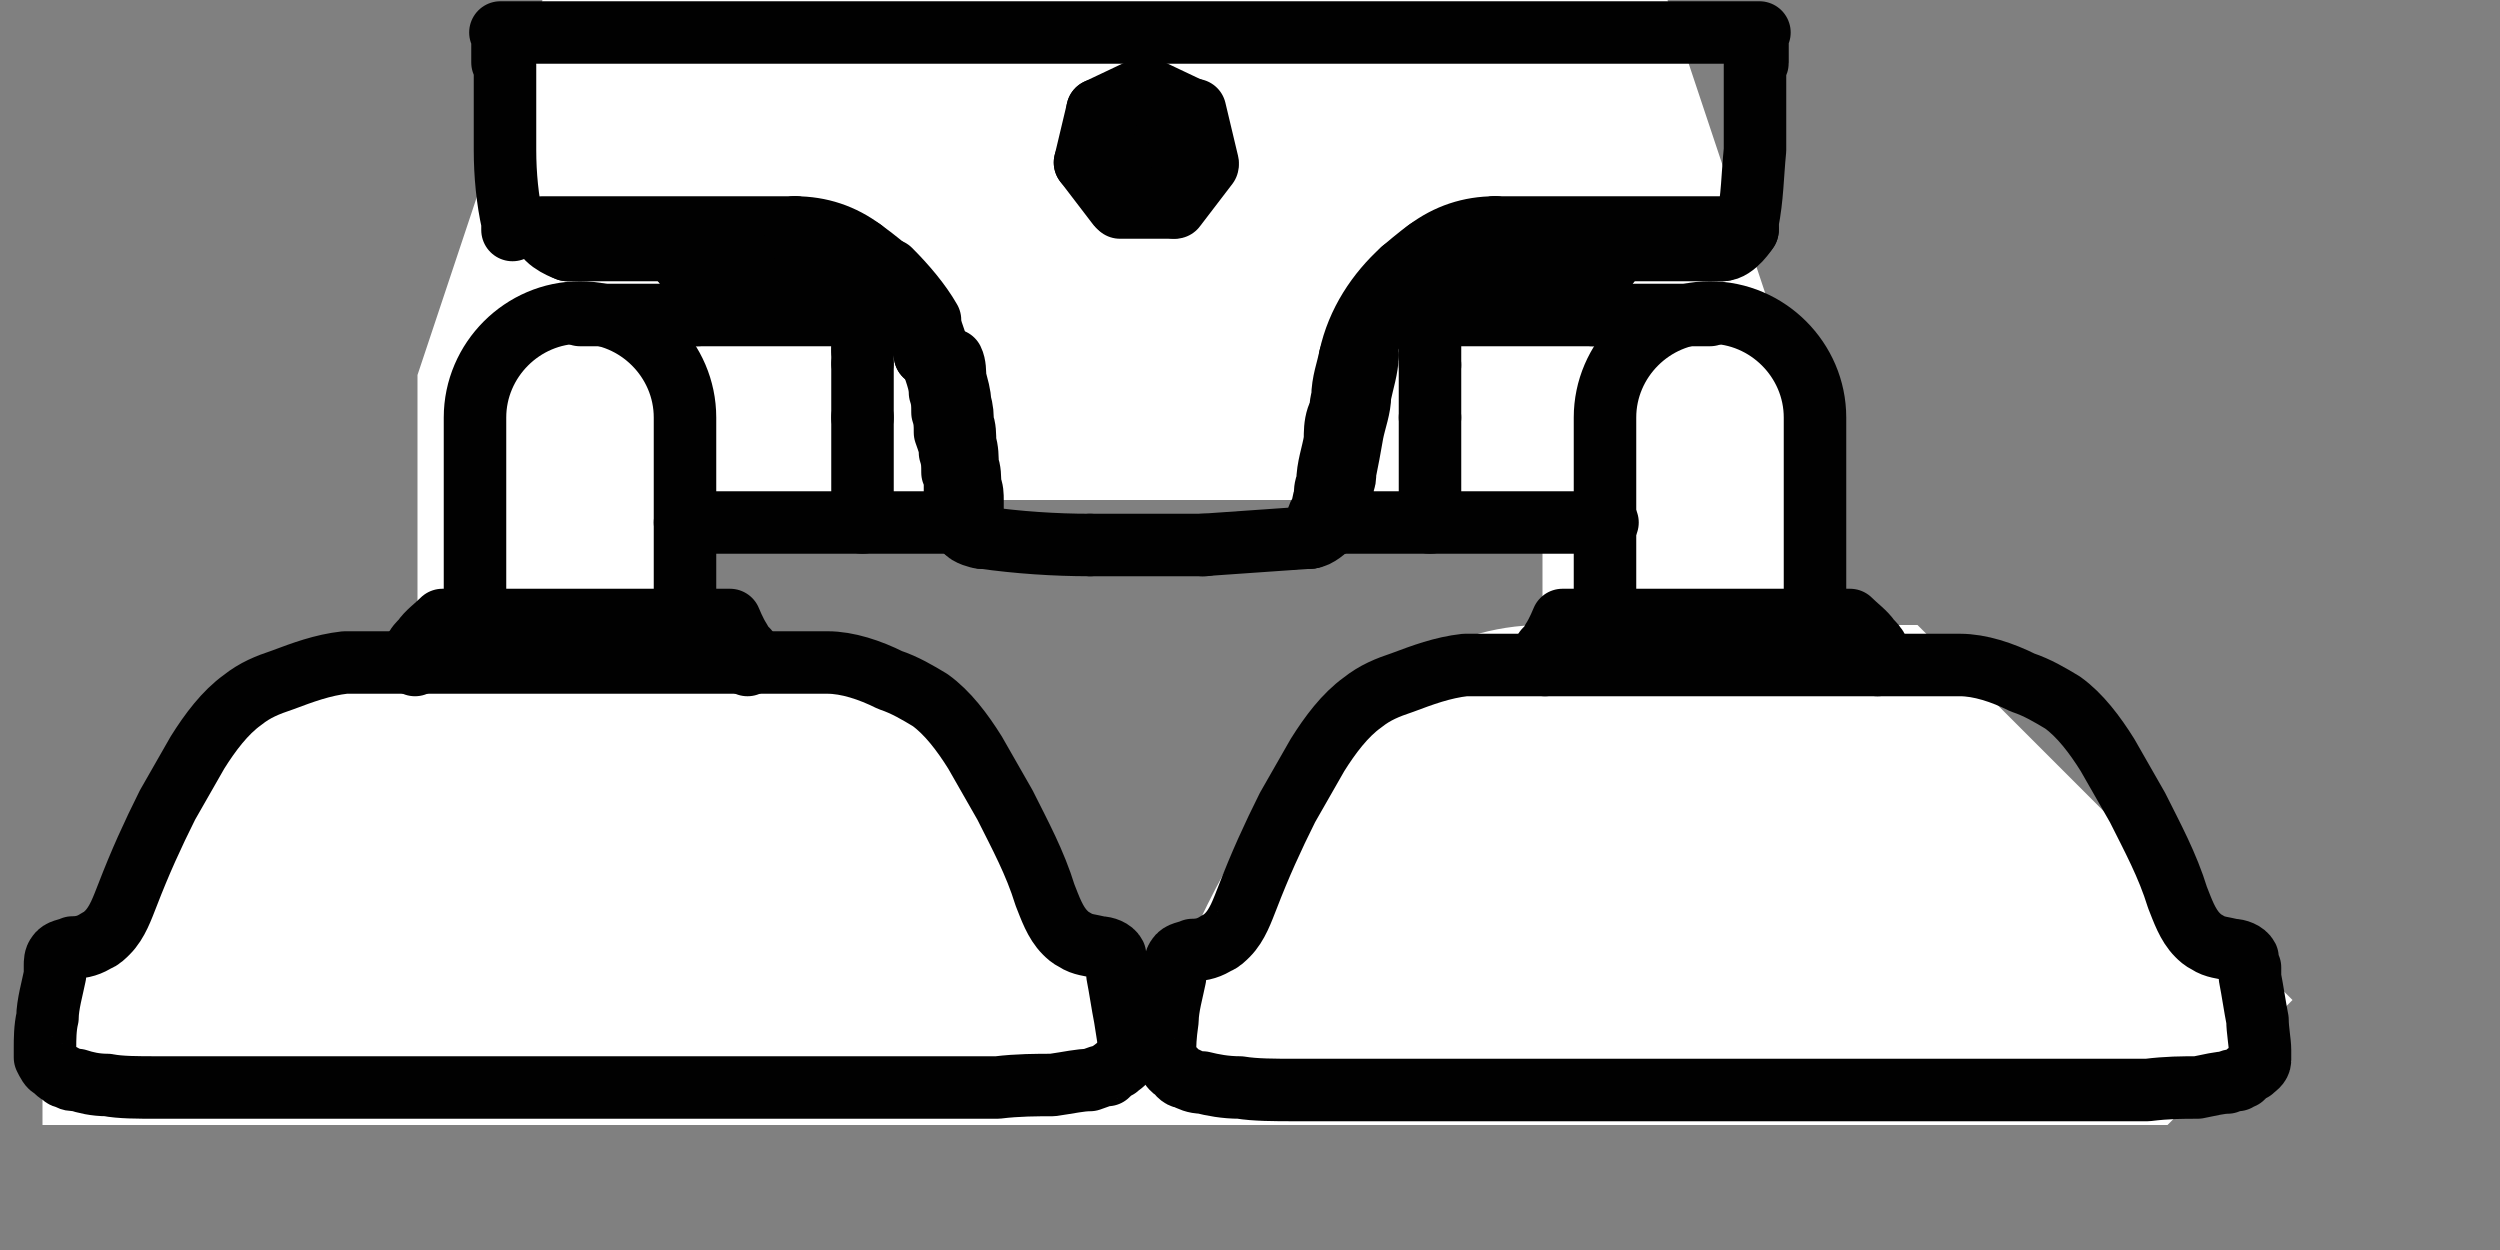 <svg width="10" height="5" viewBox="0 0 10 5" fill="none" xmlns="http://www.w3.org/2000/svg">
<rect x="0" y="0" width="10" height="5" fill="#808080" stroke="none"/>
<g clip-path="url(#clip0_1331_4206)">
<path fillRule="evenodd" clip-rule="evenodd" d="M8.67 4.5L0.17 4.5L0.17 4L0.67 3L1.67 2.5L1.67 1.5L2.17 6.11959e-07L6.67 2.18557e-07L7.17 1.5L7.17 2.5L7.67 2.5L8.67 3.5L9.17 4L8.67 4.5ZM4.67 4C4.837 3.5 5.37 2.5 6.17 2.5L6.17 2L2.67 2L2.67 2.5C3.003 2.5 3.77 2.7 4.17 3.5L4.67 4Z" fill="white"/>
<path d="M4.54 0.68L4.62 0.68" stroke="#010101" stroke-width="0.25" stroke-linecap="round" stroke-linejoin="round"/>
<path d="M4.53 0.71L4.64 0.71" stroke="#010101" stroke-width="0.25" stroke-linecap="round" stroke-linejoin="round"/>
<path d="M4.52 0.73L4.64 0.73" stroke="#010101" stroke-width="0.25" stroke-linecap="round" stroke-linejoin="round"/>
<path d="M4.51 0.75L4.65 0.75" stroke="#010101" stroke-width="0.25" stroke-linecap="round" stroke-linejoin="round"/>
<path d="M4.51 0.54L4.58 0.51" stroke="#010101" stroke-width="0.25" stroke-linecap="round" stroke-linejoin="round"/>
<path d="M4.58 0.5L4.65 0.53" stroke="#010101" stroke-width="0.25" stroke-linecap="round" stroke-linejoin="round"/>
<path d="M4.66 0.54L4.68 0.62" stroke="#010101" stroke-width="0.25" stroke-linecap="round" stroke-linejoin="round"/>
<path d="M4.67 0.62L4.62 0.68" stroke="#010101" stroke-width="0.25" stroke-linecap="round" stroke-linejoin="round"/>
<path d="M4.54 0.68L4.49 0.62" stroke="#010101" stroke-width="0.25" stroke-linecap="round" stroke-linejoin="round"/>
<path d="M4.49 0.62L4.51 0.54" stroke="#010101" stroke-width="0.25" stroke-linecap="round" stroke-linejoin="round"/>
<path d="M4.48 0.52L4.58 0.47" stroke="#010101" stroke-width="0.25" stroke-linecap="round" stroke-linejoin="round"/>
<path d="M4.58 0.47L4.68 0.52" stroke="#010101" stroke-width="0.25" stroke-linecap="round" stroke-linejoin="round"/>
<path d="M4.68 0.52L4.7 0.63" stroke="#010101" stroke-width="0.25" stroke-linecap="round" stroke-linejoin="round"/>
<path d="M4.71 0.63L4.64 0.71" stroke="#010101" stroke-width="0.25" stroke-linecap="round" stroke-linejoin="round"/>
<path d="M4.52 0.71L4.45 0.63" stroke="#010101" stroke-width="0.25" stroke-linecap="round" stroke-linejoin="round"/>
<path d="M4.46 0.62L4.48 0.51" stroke="#010101" stroke-width="0.25" stroke-linecap="round" stroke-linejoin="round"/>
<path d="M4.47 0.51L4.58 0.46" stroke="#010101" stroke-width="0.25" stroke-linecap="round" stroke-linejoin="round"/>
<path d="M4.58 0.45L4.69 0.5" stroke="#010101" stroke-width="0.25" stroke-linecap="round" stroke-linejoin="round"/>
<path d="M4.7 0.51L4.73 0.63" stroke="#010101" stroke-width="0.25" stroke-linecap="round" stroke-linejoin="round"/>
<path d="M4.72 0.63L4.64 0.72" stroke="#010101" stroke-width="0.25" stroke-linecap="round" stroke-linejoin="round"/>
<path d="M4.52 0.73L4.44 0.64" stroke="#010101" stroke-width="0.25" stroke-linecap="round" stroke-linejoin="round"/>
<path d="M4.44 0.63L4.47 0.51" stroke="#010101" stroke-width="0.25" stroke-linecap="round" stroke-linejoin="round"/>
<path d="M4.45 0.49L4.58 0.43" stroke="#010101" stroke-width="0.25" stroke-linecap="round" stroke-linejoin="round"/>
<path d="M4.58 0.43L4.71 0.49" stroke="#010101" stroke-width="0.25" stroke-linecap="round" stroke-linejoin="round"/>
<path d="M4.72 0.49L4.75 0.63" stroke="#010101" stroke-width="0.25" stroke-linecap="round" stroke-linejoin="round"/>
<path d="M4.75 0.64L4.66 0.75" stroke="#010101" stroke-width="0.25" stroke-linecap="round" stroke-linejoin="round"/>
<path d="M4.51 0.75L4.42 0.64" stroke="#010101" stroke-width="0.25" stroke-linecap="round" stroke-linejoin="round"/>
<path d="M4.42 0.63L4.45 0.49" stroke="#010101" stroke-width="0.25" stroke-linecap="round" stroke-linejoin="round"/>
<path d="M4.49 0.8L4.68 0.8" stroke="#010101" stroke-width="0.25" stroke-linecap="round" stroke-linejoin="round"/>
<path d="M4.39 0.44L4.58 0.35" stroke="#010101" stroke-width="0.25" stroke-linecap="round" stroke-linejoin="round"/>
<path d="M4.58 0.35L4.77 0.44" stroke="#010101" stroke-width="0.25" stroke-linecap="round" stroke-linejoin="round"/>
<path d="M4.78 0.44L4.83 0.65" stroke="#010101" stroke-width="0.25" stroke-linecap="round" stroke-linejoin="round"/>
<path d="M4.83 0.66L4.7 0.83" stroke="#010101" stroke-width="0.25" stroke-linecap="round" stroke-linejoin="round"/>
<path d="M4.69 0.83L4.48 0.83" stroke="#010101" stroke-width="0.25" stroke-linecap="round" stroke-linejoin="round"/>
<path d="M4.47 0.82L4.34 0.65" stroke="#010101" stroke-width="0.25" stroke-linecap="round" stroke-linejoin="round"/>
<path d="M4.34 0.65L4.39 0.44" stroke="#010101" stroke-width="0.25" stroke-linecap="round" stroke-linejoin="round"/>
<path d="M4.41 0.46L4.58 0.38" stroke="#010101" stroke-width="0.25" stroke-linecap="round" stroke-linejoin="round"/>
<path d="M4.76 0.46L4.8 0.64" stroke="#010101" stroke-width="0.25" stroke-linecap="round" stroke-linejoin="round"/>
<path d="M4.8 0.65L4.68 0.8" stroke="#010101" stroke-width="0.25" stroke-linecap="round" stroke-linejoin="round"/>
<path d="M4.49 0.79L4.37 0.64" stroke="#010101" stroke-width="0.25" stroke-linecap="round" stroke-linejoin="round"/>
<path d="M4.37 0.64L4.41 0.46" stroke="#010101" stroke-width="0.25" stroke-linecap="round" stroke-linejoin="round"/>
<path d="M6.99 0.92C6.99 0.92 6.99 0.9 6.99 0.89C7.01 0.79 7.01 0.7 7.02 0.6C7.02 0.56 7.02 0.52 7.02 0.48C7.02 0.44 7.02 0.4 7.02 0.36C7.02 0.33 7.02 0.31 7.02 0.28C7.02 0.28 7.02 0.28 7.02 0.27C7.02 0.27 7.02 0.27 7.02 0.26C7.02 0.26 7.03 0.26 7.03 0.25C7.03 0.25 7.03 0.25 7.03 0.24C7.03 0.24 7.03 0.24 7.03 0.23C7.03 0.21 7.03 0.2 7.03 0.18C7.03 0.16 7.03 0.15 7.03 0.13C7.16 0.13 5.75 0.13 4.52 0.13C3.29 0.13 1.88 0.13 2.01 0.13C2.01 0.15 2.01 0.16 2.01 0.18C2.01 0.2 2.01 0.21 2.01 0.23C2.01 0.23 2.01 0.23 2.01 0.24C2.01 0.24 2.01 0.24 2.01 0.25C2.01 0.25 2.02 0.25 2.02 0.26C2.02 0.26 2.02 0.26 2.02 0.27C2.02 0.27 2.02 0.27 2.02 0.28C2.02 0.31 2.02 0.33 2.02 0.36C2.02 0.4 2.02 0.44 2.02 0.48C2.02 0.52 2.02 0.56 2.02 0.6C2.02 0.7 2.03 0.8 2.05 0.89C2.05 0.89 2.05 0.91 2.05 0.92" stroke="#010101" stroke-width="0.25" stroke-linecap="round" stroke-linejoin="round"/>
<path d="M5.35 2.01L5.35 2.03" stroke="#010101" stroke-width="0.25" stroke-linecap="round" stroke-linejoin="round"/>
<path d="M5.24 2.15C5.24 2.15 5.25 2.13 5.26 2.11C5.26 2.11 5.26 2.1 5.27 2.08C5.27 2.08 5.27 2.06 5.29 2.04C5.29 2.03 5.29 2.01 5.3 1.99C5.3 1.97 5.3 1.95 5.31 1.93C5.31 1.87 5.33 1.82 5.34 1.76C5.34 1.73 5.34 1.7 5.35 1.67" stroke="#010101" stroke-width="0.25" stroke-linecap="round" stroke-linejoin="round"/>
<path d="M3.92 2.15C3.92 2.15 3.87 2.14 3.86 2.12" stroke="#010101" stroke-width="0.25" stroke-linecap="round" stroke-linejoin="round"/>
<path d="M3.9 2.11C3.9 2.11 3.9 2.11 3.9 2.09" stroke="#010101" stroke-width="0.25" stroke-linecap="round" stroke-linejoin="round"/>
<path d="M3.91 2.12C3.91 2.12 3.92 2.14 3.93 2.15" stroke="#010101" stroke-width="0.25" stroke-linecap="round" stroke-linejoin="round"/>
<path d="M5.53 1.26L6.84 1.26" stroke="#010101" stroke-width="0.25" stroke-linecap="round" stroke-linejoin="round"/>
<path d="M3.63 1.26L2.32 1.26" stroke="#010101" stroke-width="0.25" stroke-linecap="round" stroke-linejoin="round"/>
<path d="M6.43 2.09L5.33 2.09" stroke="#010101" stroke-width="0.25" stroke-linecap="round" stroke-linejoin="round"/>
<path d="M2.74 2.09L3.84 2.09" stroke="#010101" stroke-width="0.25" stroke-linecap="round" stroke-linejoin="round"/>
<path d="M7.26 2.47L7.26 1.67C7.26 1.44 7.07 1.25 6.84 1.25C6.61 1.25 6.42 1.44 6.42 1.67L6.42 2.47" stroke="#010101" stroke-width="0.25" stroke-linecap="round" stroke-linejoin="round"/>
<path d="M1.9 2.47L1.9 1.67C1.9 1.44 2.09 1.25 2.32 1.25C2.55 1.25 2.74 1.44 2.74 1.67L2.74 2.47" stroke="#010101" stroke-width="0.25" stroke-linecap="round" stroke-linejoin="round"/>
<path d="M1.66 2.66C1.66 2.66 1.66 2.62 1.66 2.6C1.66 2.59 1.68 2.57 1.69 2.56C1.71 2.53 1.74 2.51 1.77 2.48L2.92 2.48C2.92 2.48 2.94 2.53 2.96 2.56C2.96 2.57 2.98 2.59 2.99 2.6C2.99 2.62 2.99 2.64 2.99 2.66" stroke="#010101" stroke-width="0.25" stroke-linecap="round" stroke-linejoin="round"/>
<path d="M7.51 2.66C7.51 2.66 7.51 2.62 7.51 2.6C7.51 2.59 7.49 2.57 7.48 2.56C7.46 2.53 7.43 2.51 7.4 2.48L6.25 2.48C6.25 2.48 6.23 2.53 6.21 2.56C6.21 2.57 6.19 2.59 6.18 2.6C6.18 2.62 6.18 2.64 6.18 2.66" stroke="#010101" stroke-width="0.25" stroke-linecap="round" stroke-linejoin="round"/>
<path d="M5.18 4.36C5.1 4.36 5.02 4.36 4.96 4.35C4.9 4.35 4.85 4.34 4.81 4.33C4.78 4.33 4.76 4.32 4.74 4.31C4.72 4.31 4.71 4.29 4.7 4.28C4.69 4.28 4.68 4.26 4.67 4.25C4.67 4.25 4.66 4.23 4.66 4.21C4.66 4.18 4.66 4.15 4.67 4.08C4.67 4.03 4.69 3.96 4.7 3.91C4.7 3.9 4.7 3.88 4.7 3.87C4.7 3.86 4.7 3.84 4.71 3.83C4.72 3.81 4.75 3.81 4.77 3.8C4.81 3.8 4.84 3.79 4.87 3.77C4.88 3.77 4.9 3.75 4.91 3.74C4.95 3.7 4.97 3.64 4.99 3.59C5.04 3.46 5.09 3.35 5.15 3.23C5.19 3.16 5.23 3.09 5.27 3.02C5.32 2.94 5.38 2.86 5.45 2.81C5.5 2.77 5.55 2.75 5.61 2.73C5.69 2.7 5.77 2.67 5.86 2.66C5.88 2.66 5.89 2.66 5.91 2.66C5.91 2.66 5.92 2.66 5.93 2.66L7.77 2.66C7.79 2.66 7.81 2.66 7.84 2.66C7.92 2.66 8.01 2.69 8.09 2.73C8.15 2.75 8.2 2.78 8.25 2.81C8.32 2.86 8.38 2.94 8.43 3.02C8.47 3.09 8.51 3.16 8.55 3.23C8.61 3.35 8.67 3.46 8.71 3.59C8.73 3.64 8.75 3.7 8.79 3.74C8.8 3.75 8.81 3.76 8.83 3.77C8.86 3.79 8.89 3.79 8.93 3.8C8.95 3.8 8.98 3.81 8.99 3.83C8.99 3.84 8.99 3.86 9 3.87C9 3.88 9 3.9 9 3.91C9.01 3.96 9.02 4.03 9.03 4.08C9.03 4.12 9.04 4.17 9.04 4.2C9.04 4.22 9.04 4.23 9.04 4.24C9.04 4.26 9.02 4.27 9.01 4.28C9 4.28 8.98 4.3 8.97 4.31C8.97 4.31 8.96 4.31 8.95 4.32C8.94 4.32 8.92 4.32 8.91 4.33C8.88 4.33 8.84 4.34 8.79 4.35C8.73 4.35 8.67 4.35 8.59 4.36C8.51 4.36 8.43 4.36 8.34 4.36C8.25 4.36 8.17 4.36 8.08 4.36C7.99 4.36 7.91 4.36 7.82 4.36C7.73 4.36 7.65 4.36 7.56 4.36C7.47 4.36 7.38 4.36 7.3 4.36C7.21 4.36 7.12 4.36 7.04 4.36C6.95 4.36 6.86 4.36 6.78 4.36C6.69 4.36 6.6 4.36 6.52 4.36C6.43 4.36 6.34 4.36 6.26 4.36C6.17 4.36 6.08 4.36 6 4.36C5.91 4.36 5.82 4.36 5.74 4.36C5.65 4.36 5.57 4.36 5.48 4.36C5.39 4.36 5.31 4.36 5.23 4.36L5.18 4.36Z" stroke="#010101" stroke-width="0.25" stroke-linecap="round" stroke-linejoin="round"/>
<path d="M3.24 2.65C3.24 2.65 3.25 2.65 3.26 2.65C3.28 2.65 3.29 2.65 3.31 2.65C3.39 2.65 3.48 2.68 3.56 2.72C3.62 2.74 3.67 2.77 3.72 2.8C3.79 2.85 3.85 2.93 3.9 3.01C3.94 3.08 3.98 3.15 4.02 3.22C4.08 3.34 4.14 3.45 4.18 3.58C4.2 3.63 4.22 3.69 4.26 3.73C4.27 3.74 4.28 3.75 4.3 3.76C4.33 3.78 4.36 3.78 4.4 3.79C4.42 3.79 4.45 3.8 4.46 3.82C4.46 3.83 4.46 3.85 4.47 3.86C4.47 3.87 4.47 3.89 4.47 3.9C4.48 3.95 4.49 4.02 4.5 4.07C4.51 4.14 4.52 4.17 4.51 4.2C4.51 4.22 4.51 4.23 4.5 4.24C4.5 4.25 4.48 4.26 4.47 4.27C4.46 4.27 4.44 4.29 4.43 4.3C4.41 4.3 4.39 4.31 4.36 4.32C4.32 4.32 4.28 4.33 4.21 4.34C4.15 4.34 4.07 4.34 3.99 4.35C3.91 4.35 3.82 4.35 3.74 4.35C3.65 4.35 3.57 4.35 3.48 4.35C3.39 4.35 3.31 4.35 3.22 4.35C3.13 4.35 3.04 4.35 2.96 4.35C2.87 4.35 2.78 4.35 2.7 4.35C2.61 4.35 2.52 4.35 2.44 4.35C2.35 4.35 2.26 4.35 2.18 4.35C2.09 4.35 2 4.35 1.92 4.35C1.83 4.35 1.74 4.35 1.66 4.35C1.57 4.35 1.48 4.35 1.4 4.35C1.31 4.35 1.23 4.35 1.14 4.35C1.05 4.35 0.97 4.35 0.88 4.35C0.79 4.35 0.71 4.35 0.63 4.35C0.55 4.35 0.48 4.35 0.43 4.34C0.38 4.34 0.34 4.33 0.31 4.32C0.29 4.32 0.28 4.32 0.27 4.31C0.27 4.31 0.25 4.31 0.25 4.3C0.24 4.3 0.22 4.28 0.21 4.27C0.2 4.27 0.19 4.25 0.18 4.23C0.18 4.23 0.18 4.21 0.18 4.19C0.18 4.16 0.18 4.11 0.19 4.07C0.19 4.02 0.21 3.95 0.22 3.9C0.22 3.89 0.22 3.87 0.22 3.86C0.22 3.85 0.22 3.83 0.23 3.82C0.24 3.8 0.27 3.8 0.29 3.79C0.33 3.79 0.36 3.78 0.39 3.76C0.4 3.76 0.42 3.74 0.43 3.73C0.47 3.69 0.49 3.63 0.51 3.58C0.56 3.45 0.61 3.34 0.67 3.22C0.71 3.15 0.75 3.08 0.79 3.01C0.84 2.93 0.9 2.85 0.97 2.8C1.02 2.76 1.07 2.74 1.13 2.72C1.21 2.69 1.29 2.66 1.38 2.65C1.4 2.65 1.42 2.65 1.45 2.65L3.29 2.65L3.24 2.65Z" stroke="#010101" stroke-width="0.25" stroke-linecap="round" stroke-linejoin="round"/>
<path d="M6.07 1.07C5.99 1.12 5.92 1.18 5.87 1.25" stroke="#010101" stroke-width="0.25" stroke-linecap="round" stroke-linejoin="round"/>
<path d="M6.38 1.09L6.38 1.24" stroke="#010101" stroke-width="0.25" stroke-linecap="round" stroke-linejoin="round"/>
<path d="M6.08 1.09L6.08 1.24" stroke="#010101" stroke-width="0.25" stroke-linecap="round" stroke-linejoin="round"/>
<path d="M6.43 1.06C6.43 1.06 6.43 1.06 6.41 1.06" stroke="#010101" stroke-width="0.25" stroke-linecap="round" stroke-linejoin="round"/>
<path d="M6.48 1L6.43 1.06" stroke="#010101" stroke-width="0.25" stroke-linecap="round" stroke-linejoin="round"/>
<path d="M6.03 1.06L5.98 1" stroke="#010101" stroke-width="0.25" stroke-linecap="round" stroke-linejoin="round"/>
<path d="M6.08 1.24C6.08 1.24 6.08 1.24 6.08 1.25" stroke="#010101" stroke-width="0.25" stroke-linecap="round" stroke-linejoin="round"/>
<path d="M6.38 1.09C6.38 1.09 6.38 1.07 6.4 1.07" stroke="#010101" stroke-width="0.25" stroke-linecap="round" stroke-linejoin="round"/>
<path d="M6.37 1.26C6.37 1.26 6.37 1.26 6.37 1.25" stroke="#010101" stroke-width="0.25" stroke-linecap="round" stroke-linejoin="round"/>
<path d="M6.23 1.07L6.05 1.07" stroke="#010101" stroke-width="0.25" stroke-linecap="round" stroke-linejoin="round"/>
<path d="M6.41 1.07L6.23 1.07" stroke="#010101" stroke-width="0.25" stroke-linecap="round" stroke-linejoin="round"/>
<path d="M6.06 1.07C6.06 1.07 6.08 1.07 6.08 1.09" stroke="#010101" stroke-width="0.25" stroke-linecap="round" stroke-linejoin="round"/>
<path d="M3.24 1L2.32 1L2.27 1" stroke="#010101" stroke-width="0.25" stroke-linecap="round" stroke-linejoin="round"/>
<path d="M3.13 1.07C3.21 1.11 3.28 1.18 3.34 1.26" stroke="#010101" stroke-width="0.25" stroke-linecap="round" stroke-linejoin="round"/>
<path d="M2.79 1.09L2.79 1.24" stroke="#010101" stroke-width="0.25" stroke-linecap="round" stroke-linejoin="round"/>
<path d="M2.94 1L3.17 1" stroke="#010101" stroke-width="0.25" stroke-linecap="round" stroke-linejoin="round"/>
<path d="M2.93 1L2.95 1" stroke="#010101" stroke-width="0.25" stroke-linecap="round" stroke-linejoin="round"/>
<path d="M2.69 1L2.92 1" stroke="#010101" stroke-width="0.25" stroke-linecap="round" stroke-linejoin="round"/>
<path d="M3.08 1.09L3.08 1.24" stroke="#010101" stroke-width="0.25" stroke-linecap="round" stroke-linejoin="round"/>
<path d="M2.74 1.06C2.74 1.06 2.74 1.06 2.76 1.06" stroke="#010101" stroke-width="0.25" stroke-linecap="round" stroke-linejoin="round"/>
<path d="M2.69 1L2.74 1.06" stroke="#010101" stroke-width="0.25" stroke-linecap="round" stroke-linejoin="round"/>
<path d="M3.13 1.06L3.18 1" stroke="#010101" stroke-width="0.25" stroke-linecap="round" stroke-linejoin="round"/>
<path d="M2.79 1.09C2.79 1.09 2.79 1.07 2.77 1.07" stroke="#010101" stroke-width="0.25" stroke-linecap="round" stroke-linejoin="round"/>
<path d="M3.08 1.24C3.08 1.24 3.08 1.24 3.08 1.25" stroke="#010101" stroke-width="0.25" stroke-linecap="round" stroke-linejoin="round"/>
<path d="M3.12 1.07C3.12 1.07 3.13 1.07 3.14 1.07" stroke="#010101" stroke-width="0.25" stroke-linecap="round" stroke-linejoin="round"/>
<path d="M3.1 1.07C3.1 1.07 3.08 1.07 3.08 1.09" stroke="#010101" stroke-width="0.25" stroke-linecap="round" stroke-linejoin="round"/>
<path d="M2.79 1.26C2.79 1.26 2.79 1.26 2.79 1.25" stroke="#010101" stroke-width="0.25" stroke-linecap="round" stroke-linejoin="round"/>
<path d="M2.94 1.07L3.12 1.07" stroke="#010101" stroke-width="0.25" stroke-linecap="round" stroke-linejoin="round"/>
<path d="M2.75 1.07L2.93 1.07" stroke="#010101" stroke-width="0.25" stroke-linecap="round" stroke-linejoin="round"/>
<path d="M3.82 2.03C3.82 2.03 3.82 2.03 3.82 2.01C3.82 2.01 3.82 2.01 3.82 2C3.82 2 3.82 1.99 3.82 1.98C3.82 1.98 3.82 1.97 3.82 1.96C3.82 1.96 3.82 1.95 3.82 1.94C3.82 1.92 3.82 1.91 3.81 1.89C3.81 1.86 3.81 1.84 3.8 1.81C3.8 1.78 3.79 1.76 3.78 1.73C3.78 1.7 3.78 1.68 3.77 1.65C3.77 1.62 3.77 1.6 3.76 1.57C3.76 1.54 3.75 1.51 3.74 1.48C3.74 1.46 3.74 1.44 3.73 1.42" stroke="#010101" stroke-width="0.25" stroke-linecap="round" stroke-linejoin="round"/>
<path d="M5.35 2.03C5.35 2.03 5.34 2.08 5.33 2.1" stroke="#010101" stroke-width="0.25" stroke-linecap="round" stroke-linejoin="round"/>
<path d="M3.86 2.12C3.86 2.12 3.82 2.06 3.82 2.03" stroke="#010101" stroke-width="0.25" stroke-linecap="round" stroke-linejoin="round"/>
<path d="M5.47 1.42C5.47 1.47 5.45 1.53 5.44 1.58C5.44 1.63 5.42 1.68 5.41 1.73C5.4 1.79 5.39 1.84 5.38 1.89C5.38 1.91 5.38 1.92 5.37 1.94C5.37 1.95 5.37 1.97 5.37 1.98C5.37 1.99 5.37 2 5.37 2.01" stroke="#010101" stroke-width="0.25" stroke-linecap="round" stroke-linejoin="round"/>
<path d="M5.31 2.11C5.31 2.11 5.27 2.15 5.24 2.15" stroke="#010101" stroke-width="0.25" stroke-linecap="round" stroke-linejoin="round"/>
<path d="M5.72 1.67L5.72 1.46" stroke="#010101" stroke-width="0.25" stroke-linecap="round" stroke-linejoin="round"/>
<path d="M5.92 1L6.84 1L6.89 1" stroke="#010101" stroke-width="0.25" stroke-linecap="round" stroke-linejoin="round"/>
<path d="M5.72 1.46C5.72 1.33 5.72 1.25 5.72 1.25" stroke="#010101" stroke-width="0.25" stroke-linecap="round" stroke-linejoin="round"/>
<path d="M3.45 1.45L3.45 1.4" stroke="#010101" stroke-width="0.25" stroke-linecap="round" stroke-linejoin="round"/>
<path d="M3.45 1C3.45 1 3.52 1.05 3.55 1.08" stroke="#010101" stroke-width="0.25" stroke-linecap="round" stroke-linejoin="round"/>
<path d="M5.61 1.08C5.61 1.08 5.68 1.02 5.71 1" stroke="#010101" stroke-width="0.25" stroke-linecap="round" stroke-linejoin="round"/>
<path d="M5.61 1.08C5.51 1.17 5.43 1.29 5.4 1.43" stroke="#010101" stroke-width="0.25" stroke-linecap="round" stroke-linejoin="round"/>
<path d="M5.47 1.42C5.47 1.42 5.44 1.43 5.41 1.43" stroke="#010101" stroke-width="0.25" stroke-linecap="round" stroke-linejoin="round"/>
<path d="M5.92 1C5.92 1 5.83 1 5.79 1.03C5.74 1.05 5.69 1.08 5.64 1.12C5.59 1.16 5.55 1.21 5.52 1.26C5.51 1.28 5.49 1.31 5.48 1.34C5.48 1.36 5.46 1.39 5.46 1.41" stroke="#010101" stroke-width="0.25" stroke-linecap="round" stroke-linejoin="round"/>
<path d="M4.36 2.18C4.36 2.18 4.47 2.18 4.59 2.18C4.71 2.18 4.82 2.18 4.82 2.18" stroke="#010101" stroke-width="0.25" stroke-linecap="round" stroke-linejoin="round"/>
<path d="M3.89 2.09C3.89 2.09 3.89 2.09 3.89 2.08C3.89 2.08 3.89 2.08 3.89 2.06C3.89 2.06 3.89 2.05 3.89 2.04C3.89 2.04 3.89 2.03 3.89 2.02L3.89 2C3.89 1.98 3.89 1.96 3.88 1.94C3.88 1.91 3.88 1.88 3.87 1.86C3.87 1.83 3.87 1.8 3.86 1.77C3.86 1.74 3.86 1.71 3.85 1.69C3.85 1.66 3.85 1.64 3.84 1.61C3.84 1.58 3.83 1.55 3.82 1.51C3.82 1.49 3.82 1.46 3.81 1.44" stroke="#010101" stroke-width="0.25" stroke-linecap="round" stroke-linejoin="round"/>
<path d="M3.7 1.42C3.7 1.42 3.69 1.37 3.68 1.35C3.68 1.32 3.66 1.3 3.64 1.27C3.64 1.26 3.62 1.24 3.61 1.23C3.61 1.22 3.59 1.2 3.58 1.19C3.56 1.17 3.54 1.14 3.51 1.12C3.49 1.1 3.46 1.08 3.44 1.06C3.42 1.04 3.39 1.03 3.37 1.02C3.32 1 3.28 0.99 3.24 0.99" stroke="#010101" stroke-width="0.25" stroke-linecap="round" stroke-linejoin="round"/>
<path d="M3.56 1.08C3.62 1.14 3.68 1.21 3.72 1.28" stroke="#010101" stroke-width="0.25" stroke-linecap="round" stroke-linejoin="round"/>
<path d="M5.24 2.15C5.1 2.16 4.95 2.17 4.81 2.18" stroke="#010101" stroke-width="0.25" stroke-linecap="round" stroke-linejoin="round"/>
<path d="M3.71 1.28C3.71 1.28 3.75 1.38 3.76 1.43" stroke="#010101" stroke-width="0.25" stroke-linecap="round" stroke-linejoin="round"/>
<path d="M4.36 2.18C4.22 2.18 4.07 2.17 3.93 2.15" stroke="#010101" stroke-width="0.25" stroke-linecap="round" stroke-linejoin="round"/>
<path d="M5.98 0.91C5.88 0.91 5.79 0.94 5.71 1" stroke="#010101" stroke-width="0.25" stroke-linecap="round" stroke-linejoin="round"/>
<path d="M5.36 1.67C5.36 1.67 5.36 1.62 5.37 1.59C5.37 1.53 5.39 1.48 5.4 1.43" stroke="#010101" stroke-width="0.25" stroke-linecap="round" stroke-linejoin="round"/>
<path d="M3.18 0.91C2.84 0.91 2.51 0.91 2.17 0.91" stroke="#010101" stroke-width="0.25" stroke-linecap="round" stroke-linejoin="round"/>
<path d="M2.27 1C2.27 1 2.18 0.97 2.17 0.92" stroke="#010101" stroke-width="0.25" stroke-linecap="round" stroke-linejoin="round"/>
<path d="M5.92 1C5.92 1 5.98 0.96 5.98 0.91" stroke="#010101" stroke-width="0.25" stroke-linecap="round" stroke-linejoin="round"/>
<path d="M3.45 1.4C3.45 1.3 3.45 1.25 3.45 1.25" stroke="#010101" stroke-width="0.25" stroke-linecap="round" stroke-linejoin="round"/>
<path d="M6.99 0.92C6.99 0.92 6.94 1 6.89 1" stroke="#010101" stroke-width="0.25" stroke-linecap="round" stroke-linejoin="round"/>
<path d="M5.98 0.91C6.32 0.91 6.65 0.91 6.99 0.91" stroke="#010101" stroke-width="0.25" stroke-linecap="round" stroke-linejoin="round"/>
<path d="M3.45 2.09C3.45 2.09 3.45 1.88 3.45 1.67" stroke="#010101" stroke-width="0.25" stroke-linecap="round" stroke-linejoin="round"/>
<path d="M3.7 1.42C3.7 1.42 3.74 1.44 3.76 1.43" stroke="#010101" stroke-width="0.25" stroke-linecap="round" stroke-linejoin="round"/>
<path d="M3.24 1C3.24 1 3.18 0.96 3.18 0.91" stroke="#010101" stroke-width="0.25" stroke-linecap="round" stroke-linejoin="round"/>
<path d="M5.72 2.09C5.72 2.09 5.72 1.88 5.72 1.67" stroke="#010101" stroke-width="0.25" stroke-linecap="round" stroke-linejoin="round"/>
<path d="M3.45 1.67L3.45 1.46" stroke="#010101" stroke-width="0.25" stroke-linecap="round" stroke-linejoin="round"/>
<path d="M3.18 0.91C3.28 0.91 3.37 0.94 3.45 1" stroke="#010101" stroke-width="0.25" stroke-linecap="round" stroke-linejoin="round"/>
<path d="M4.58 0.38L4.75 0.46" stroke="#010101" stroke-width="0.25" stroke-linecap="round" stroke-linejoin="round"/>
<path d="M6.05 1.07C6.05 1.07 6.04 1.07 6.03 1.07" stroke="#010101" stroke-width="0.25" stroke-linecap="round" stroke-linejoin="round"/>
</g>
<defs>
<clipPath id="clip0_1331_4206">
<rect width="9.17" height="4.5" fill="white" transform="translate(9.17 4.5) rotate(180)"/>
</clipPath>
</defs>
</svg>
